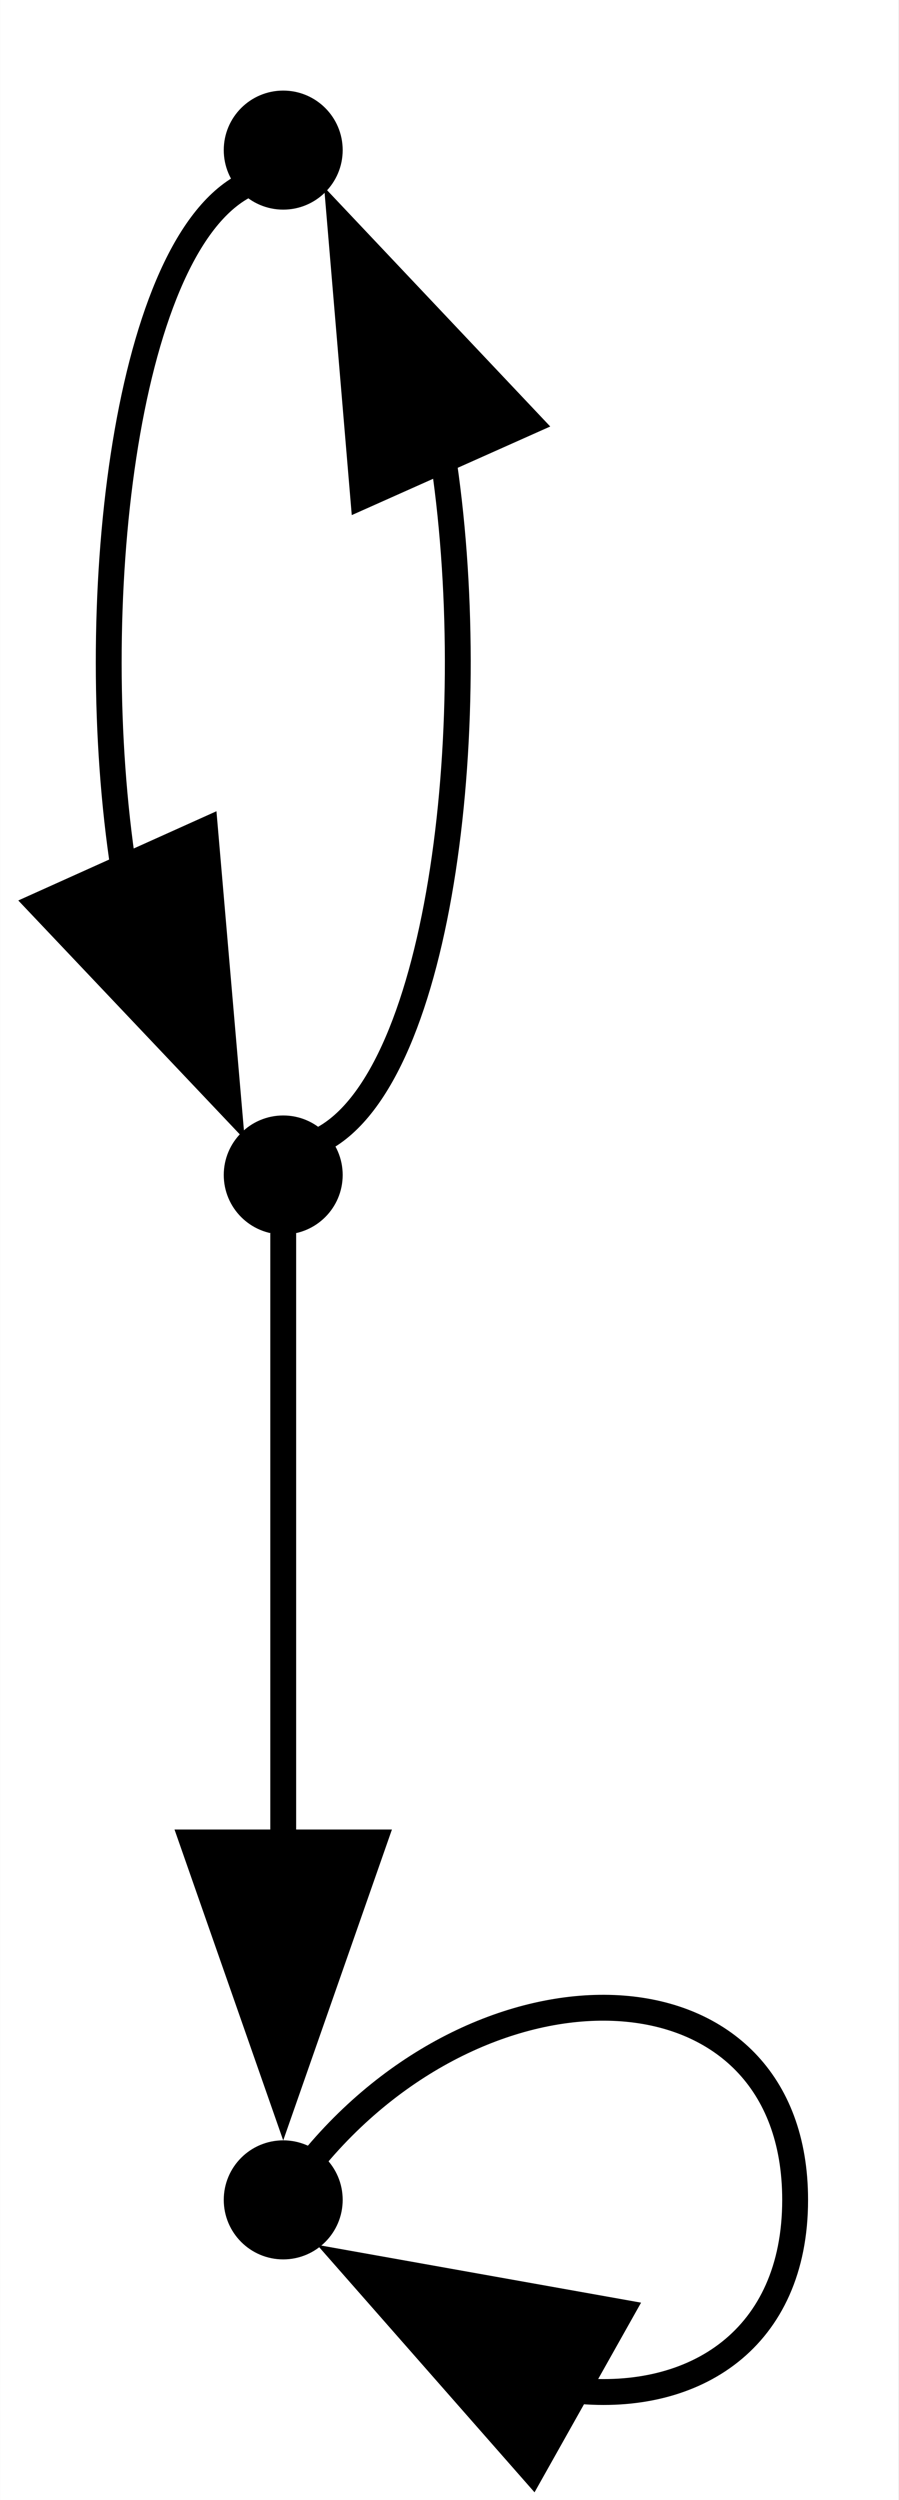 <?xml version="1.0" encoding="UTF-8" standalone="no"?>
<!DOCTYPE svg PUBLIC "-//W3C//DTD SVG 1.1//EN"
 "http://www.w3.org/Graphics/SVG/1.1/DTD/svg11.dtd">
<!-- Generated by graphviz version 12.1.1 (20240910.0053)
 -->
<!-- Title: model Pages: 1 -->
<svg width="311pt" height="864pt"
 viewBox="0.00 0.00 310.74 864.00" xmlns="http://www.w3.org/2000/svg" xmlns:xlink="http://www.w3.org/1999/xlink">
<rect x="0.00" y="0.00" width="310.74" height="864.00" fill="#808080" stroke="none"/>
<g id="graph0" class="graph" transform="scale(8.944 8.944) rotate(0) translate(4 92.6)">
<title>model</title>
<polygon fill="white" stroke="none" points="-4,4 -4,-92.6 30.74,-92.6 30.74,4 -4,4"/>
<!-- 0 -->
<g id="node1" class="node">
<title>0</title>
<ellipse fill="black" stroke="black" cx="6.94" cy="-86.8" rx="1.8" ry="1.8"/>
</g>
<!-- 1 -->
<g id="node2" class="node">
<title>1</title>
<ellipse fill="black" stroke="black" cx="6.94" cy="-47.2" rx="1.8" ry="1.8"/>
</g>
<!-- 0&#45;&gt;1 -->
<g id="edge1" class="edge">
<title>0&#45;&gt;1</title>
<path fill="none" stroke="black" d="M5.36,-85.38C0.76,-82.8 -0.77,-69.03 0.77,-58.99"/>
<polygon fill="black" stroke="black" points="3.92,-60.51 4.83,-49.95 -2.46,-57.64 3.92,-60.51"/>
</g>
<!-- 1&#45;&gt;0 -->
<g id="edge2" class="edge">
<title>1&#45;&gt;0</title>
<path fill="none" stroke="black" d="M8.43,-48.57C13.12,-51.02 14.68,-65.04 13.09,-75.16"/>
<polygon fill="black" stroke="black" points="10.03,-73.44 9.14,-83.99 16.42,-76.29 10.03,-73.44"/>
</g>
<!-- 2 -->
<g id="node3" class="node">
<title>2</title>
<ellipse fill="black" stroke="black" cx="6.94" cy="-7.6" rx="1.8" ry="1.8"/>
</g>
<!-- 1&#45;&gt;2 -->
<g id="edge3" class="edge">
<title>1&#45;&gt;2</title>
<path fill="none" stroke="black" d="M6.94,-44.95C6.94,-41.29 6.94,-30.31 6.94,-21.37"/>
<polygon fill="black" stroke="black" points="10.44,-21.41 6.94,-11.41 3.44,-21.41 10.44,-21.41"/>
</g>
<!-- 2&#45;&gt;2 -->
<g id="edge4" class="edge">
<title>2&#45;&gt;2</title>
<path fill="none" stroke="black" d="M8.25,-9.34C15.14,-17.46 26.74,-16.88 26.74,-7.6 26.74,-2.23 22.86,0.23 18.26,-0.23"/>
<polygon fill="black" stroke="black" points="16.57,2.84 9.57,-5.12 20,-3.26 16.57,2.84"/>
</g>
</g>
</svg>
